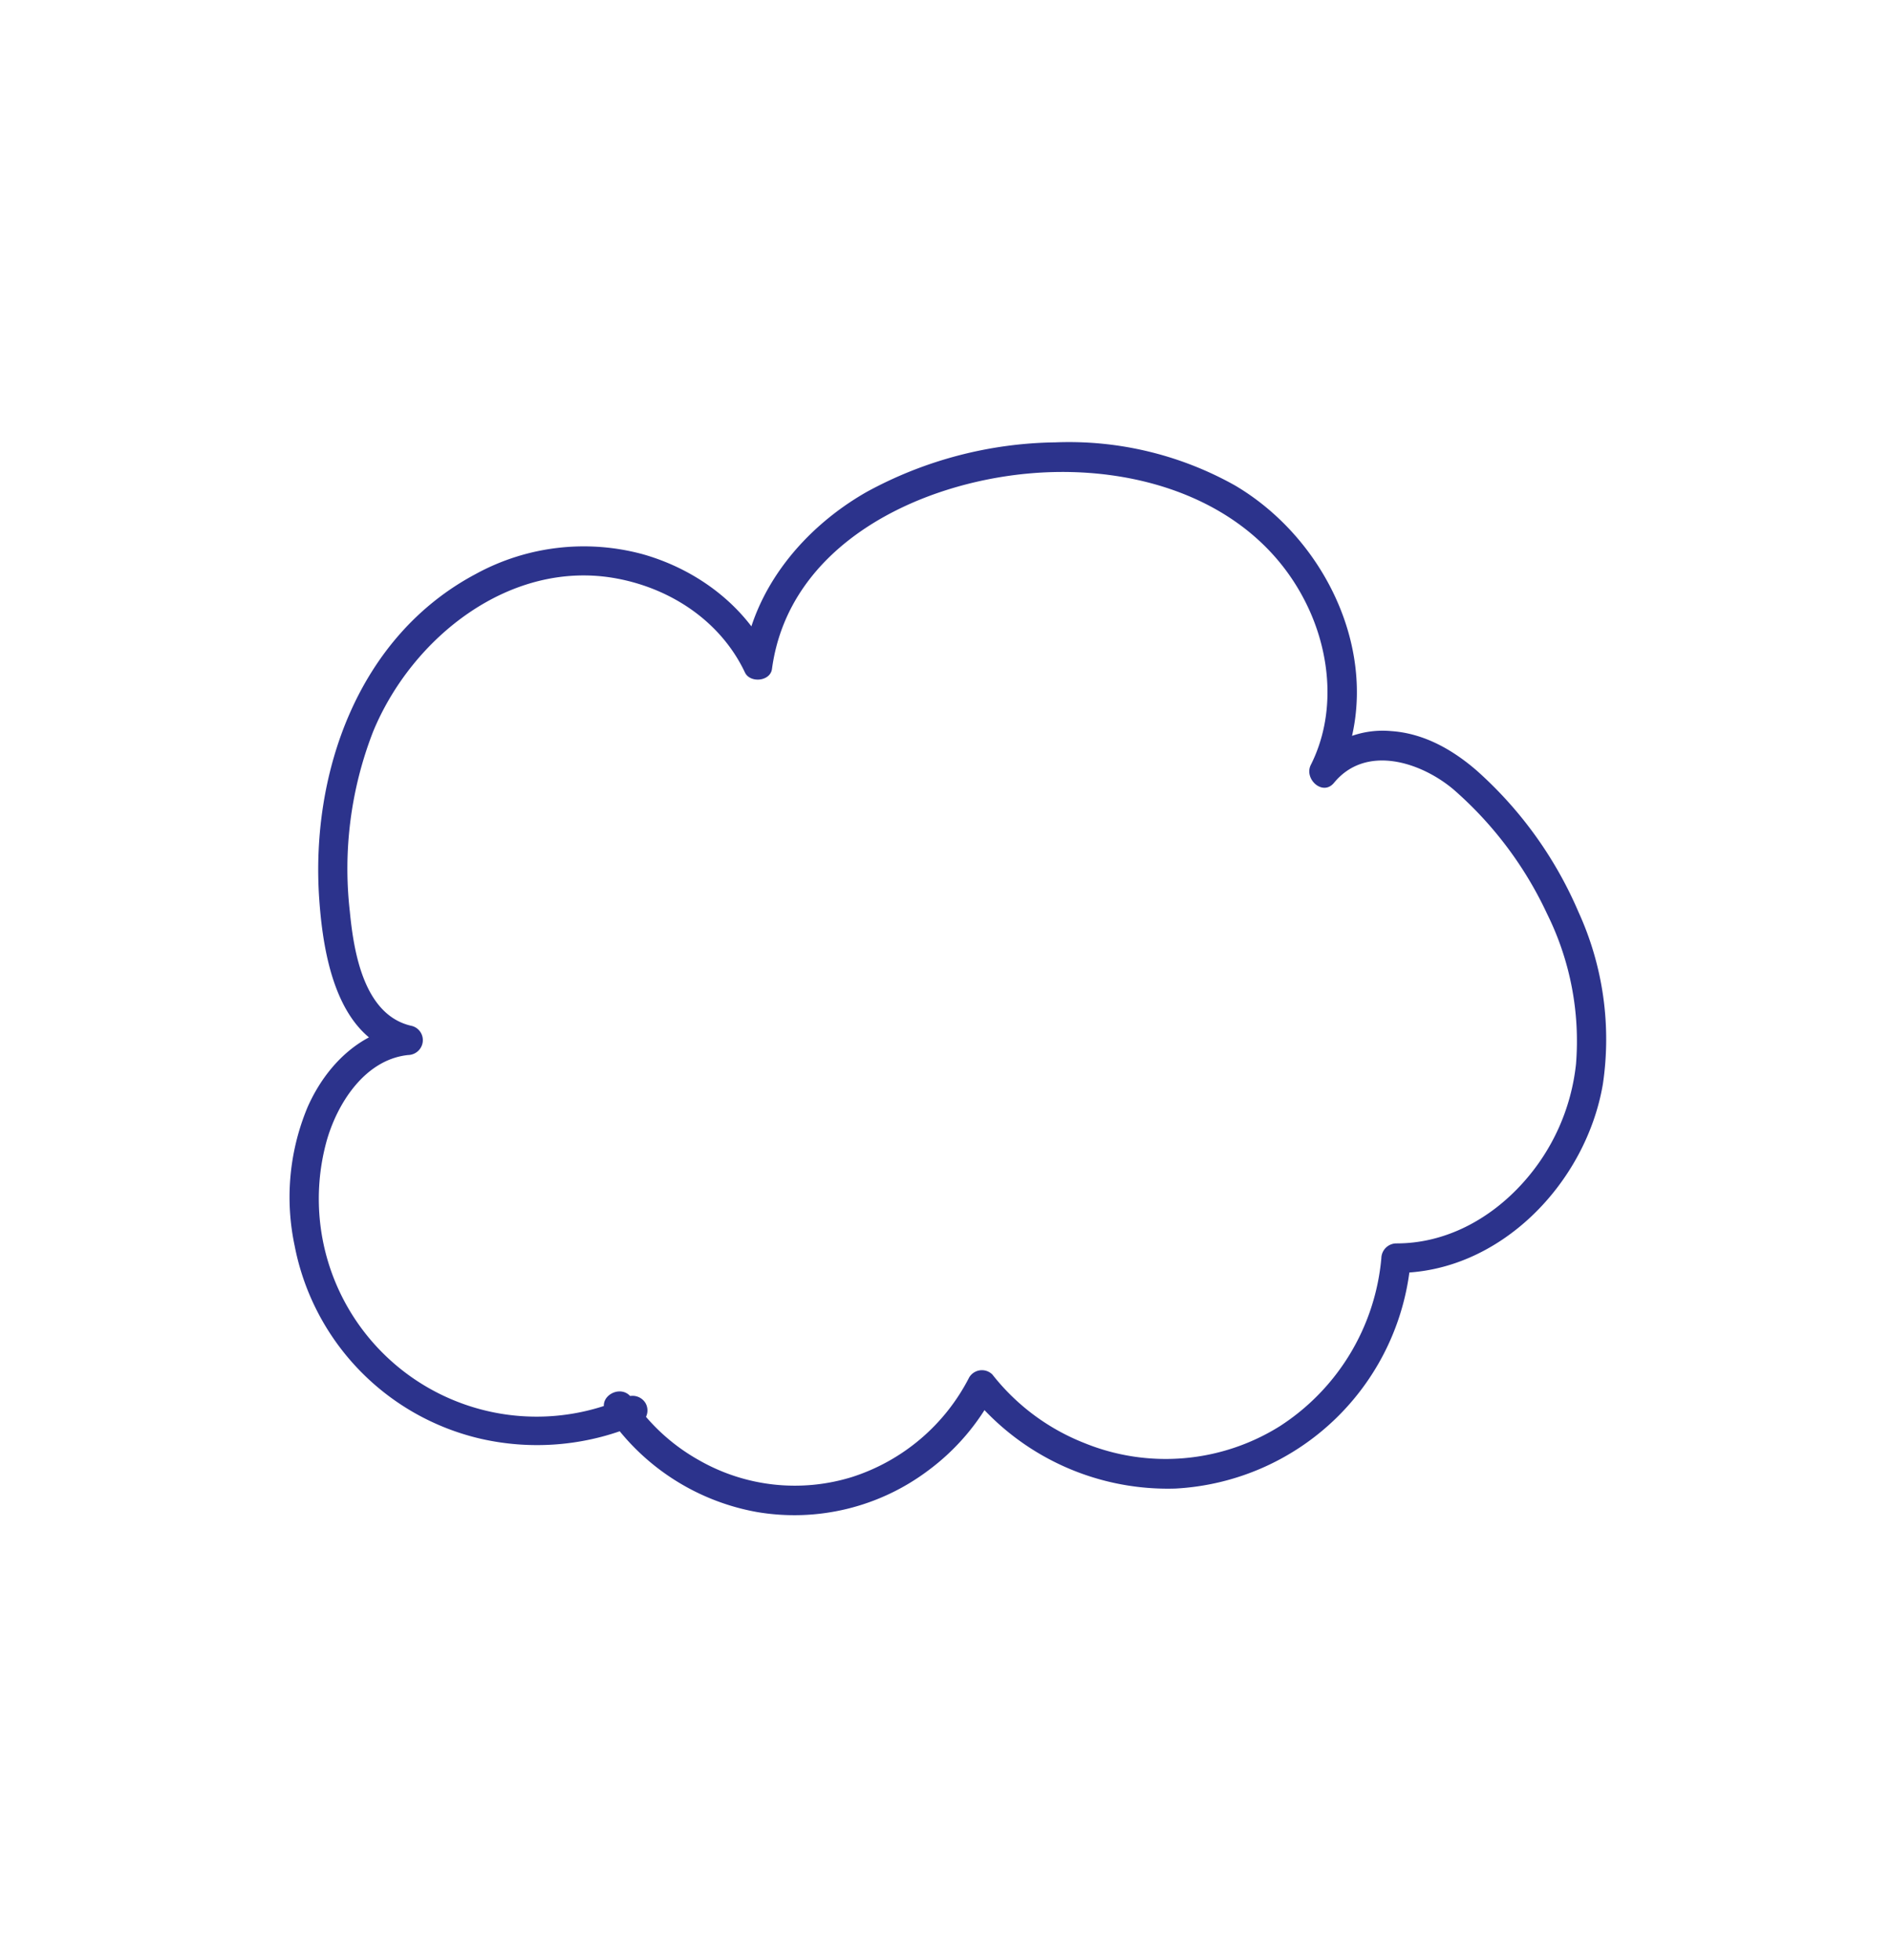 <svg xmlns="http://www.w3.org/2000/svg" xmlns:xlink="http://www.w3.org/1999/xlink" width="248" height="257" viewBox="0 0 248 257">
  <defs>
    <clipPath id="clip-FHSD_Asset_B9">
      <rect width="248" height="257"/>
    </clipPath>
  </defs>
  <g id="FHSD_Asset_B9" clip-path="url(#clip-FHSD_Asset_B9)">
    <path id="Path_25" data-name="Path 25" d="M461.169,561.9a28.564,28.564,0,0,1-39.194-33.564c1.388-5.023,5.052-10.8,10.729-11.387a1.962,1.962,0,0,0,1.9-1.68,1.926,1.926,0,0,0-1.388-2.126c-6.3-1.347-7.65-9.663-8.165-14.987a49.557,49.557,0,0,1,3.039-23.588c5.081-12.37,18.052-22.722,32-20.1,7.153,1.344,13.625,5.65,16.779,12.32.669,1.415,3.321,1.178,3.542-.463,2.192-16.3,19.192-24.42,33.985-25.662,14.237-1.2,29.671,3.741,36.222,17.369,3.111,6.471,3.746,14.345.461,20.872-.928,1.842,1.564,4.146,3.043,2.348,4.175-5.073,11.38-2.731,15.659.863a49.183,49.183,0,0,1,12.295,16.344,37.506,37.506,0,0,1,3.782,19.676,27.623,27.623,0,0,1-7.02,15.641c-4.269,4.716-10.115,7.9-16.571,7.878a1.98,1.98,0,0,0-1.938,1.937,29.319,29.319,0,0,1-13.342,22.051,28.234,28.234,0,0,1-25.537,2.218,28.669,28.669,0,0,1-12.136-9.017,1.946,1.946,0,0,0-3.043.392,26.248,26.248,0,0,1-15.332,13.044,25.305,25.305,0,0,1-20.115-2.206,25.622,25.622,0,0,1-8.791-8.123c-1.37-2.071-4.728-.132-3.346,1.956a30.1,30.1,0,0,0,19.7,12.965,29.218,29.218,0,0,0,22.534-5.454,29.712,29.712,0,0,0,8.7-10.226l-3.043.392A33.18,33.18,0,0,0,533.354,573.8,32.723,32.723,0,0,0,564.2,543.588l-1.937,1.938c13.61.057,24.94-11.838,27.122-24.781a40.13,40.13,0,0,0-3.2-22.548,52.455,52.455,0,0,0-13.363-18.562c-3.183-2.753-6.94-4.878-11.211-5.165a12.222,12.222,0,0,0-10.238,4.039l3.043,2.348c7.031-13.968-.43-31.029-13.282-38.6a44.488,44.488,0,0,0-23.554-5.649,53.04,53.04,0,0,0-24.721,6.485c-8.2,4.658-14.909,12.634-16.194,22.194l3.541-.463c-3.188-6.742-9.6-11.515-16.686-13.532a29.534,29.534,0,0,0-21.964,2.582c-15.43,8.194-21.706,26.1-20.512,42.753.532,7.424,2.371,18.371,11.138,20.244q.256-1.9.515-3.806c-6.178.641-10.76,5.219-13.188,10.715a30.641,30.641,0,0,0-1.7,18.171,32.25,32.25,0,0,0,24.458,25.333,33.294,33.294,0,0,0,20.854-2.046,1.95,1.95,0,0,0,.7-2.651,1.986,1.986,0,0,0-2.651-.7" transform="translate(-379.169 -378.598)" fill="#2c338c"/>
  </g>
</svg>
